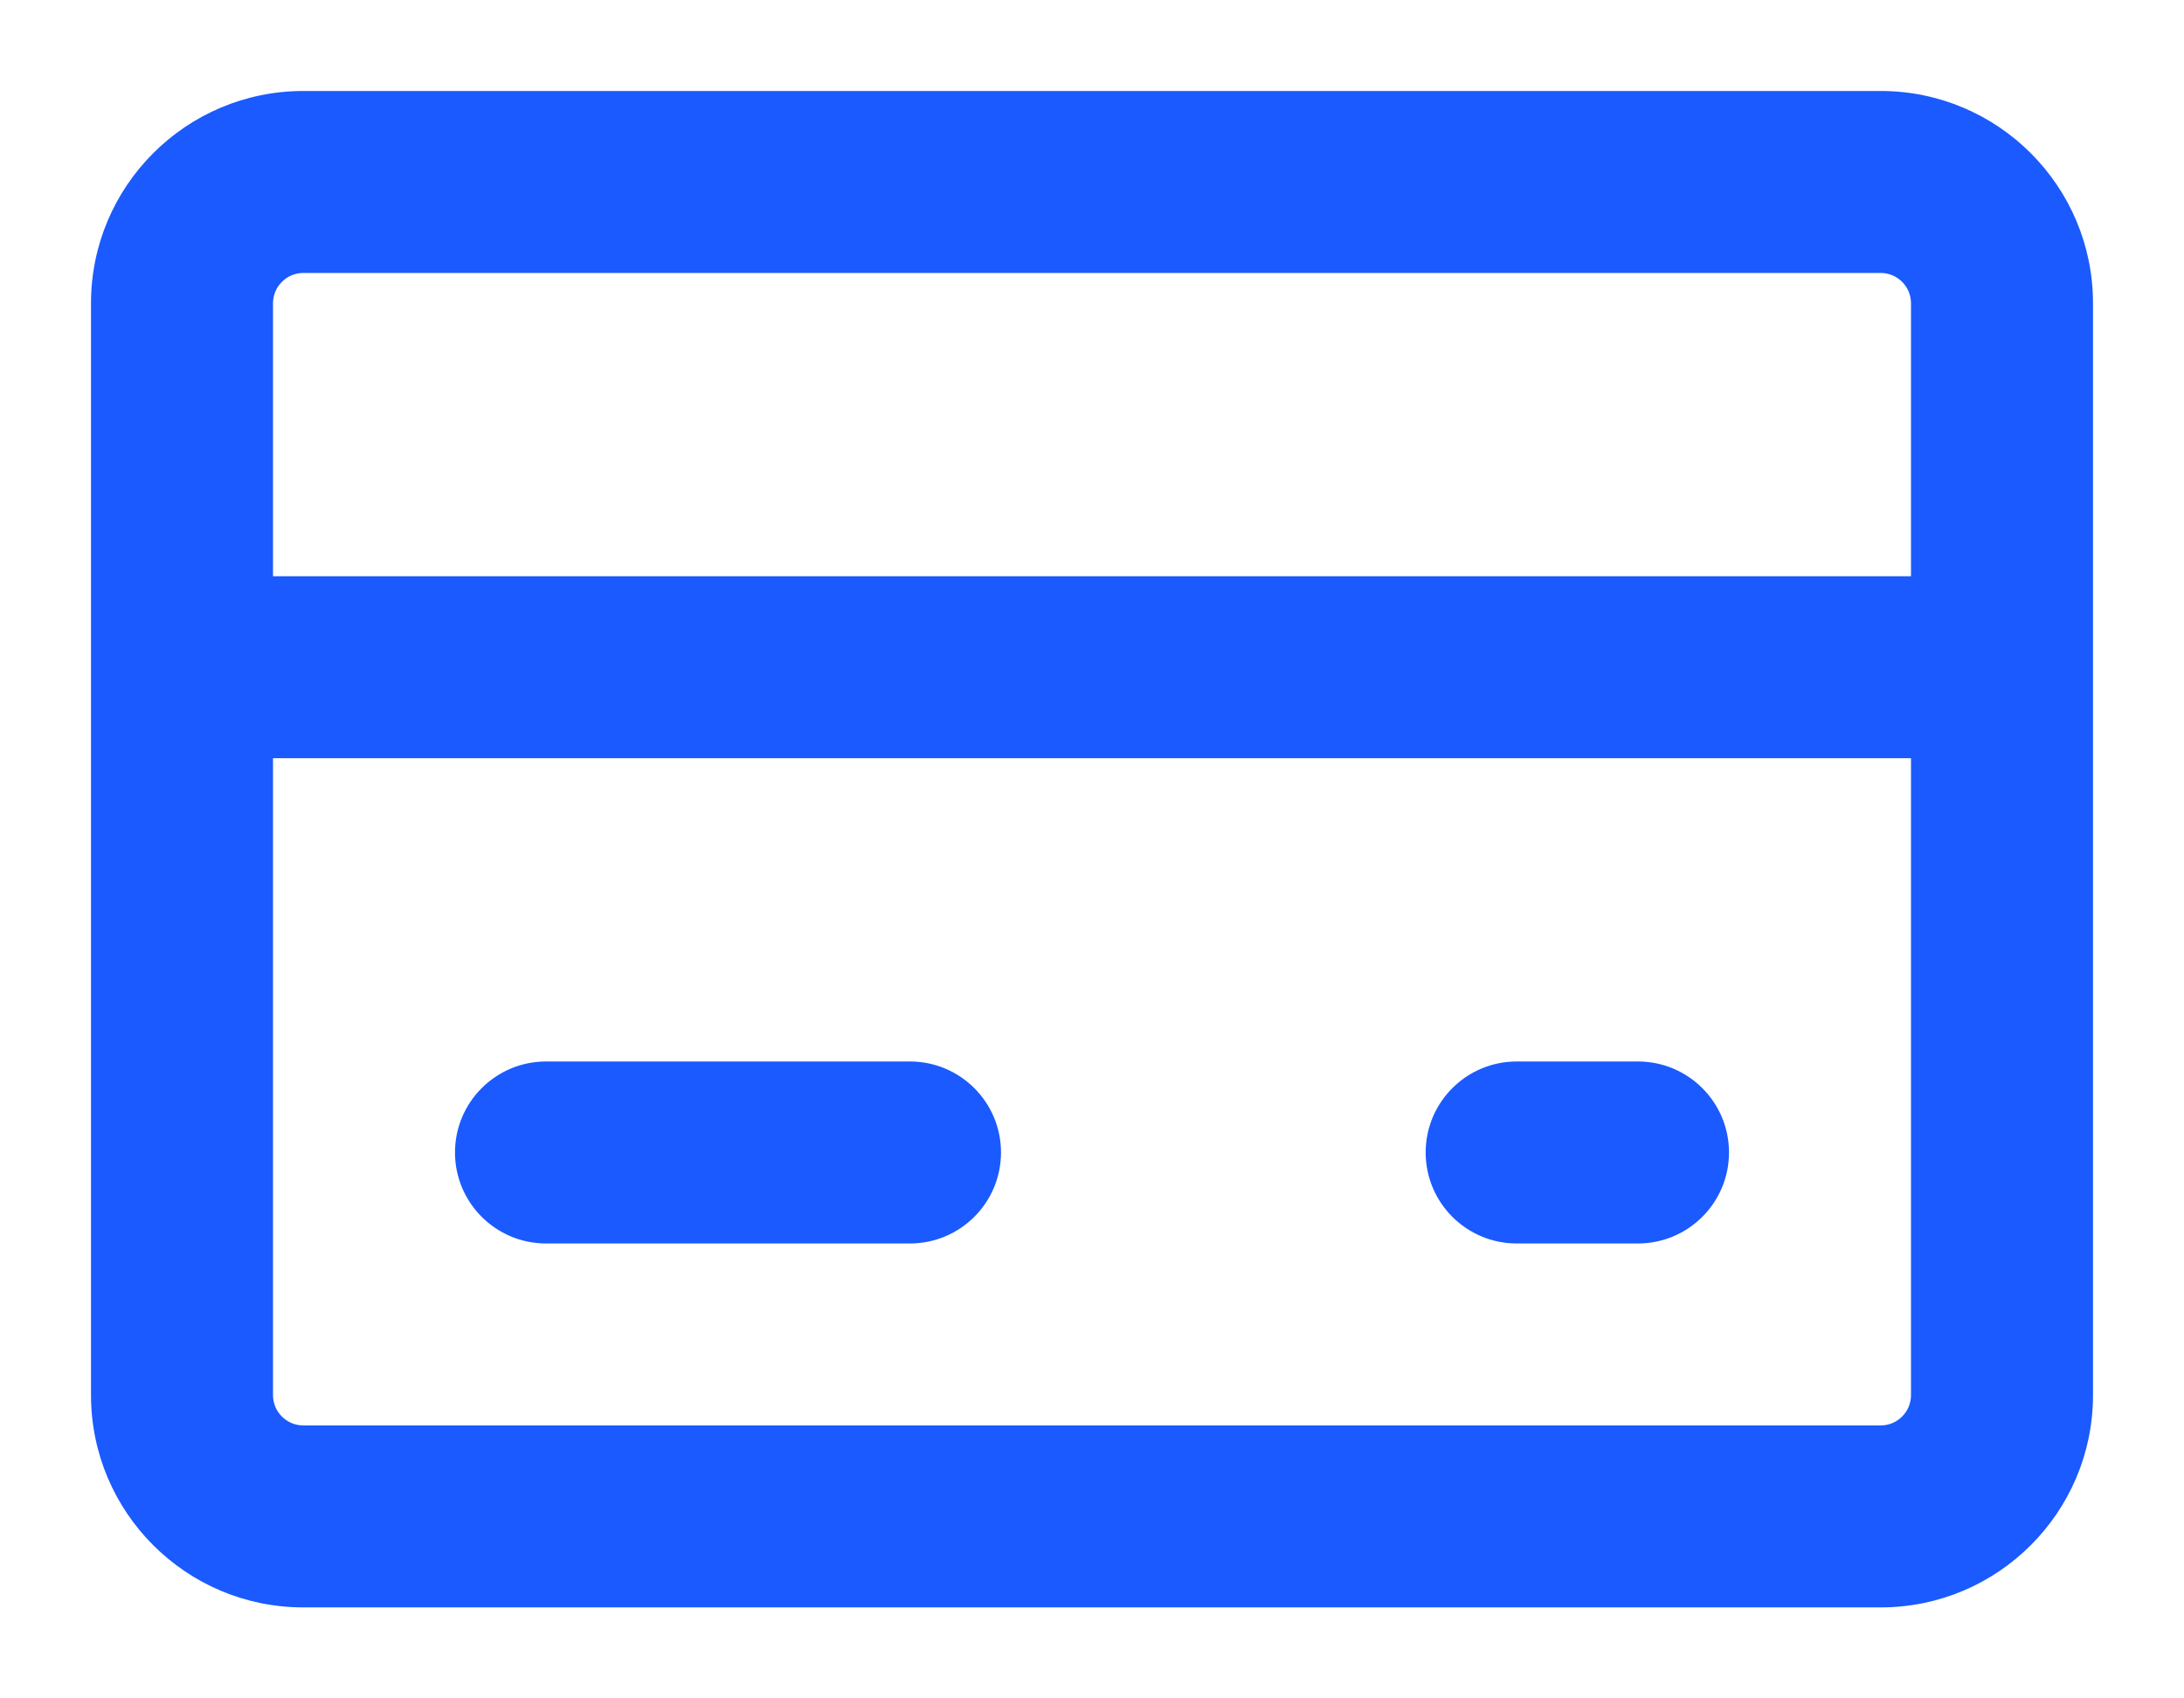 <svg width="18" height="14" viewBox="0 0 18 14" fill="none" xmlns="http://www.w3.org/2000/svg">
<path d="M4.5 8.75C4.086 8.75 3.75 9.086 3.75 9.5C3.75 9.914 4.086 10.25 4.5 10.25H7.5C7.914 10.25 8.25 9.914 8.25 9.5C8.25 9.086 7.914 8.75 7.5 8.75H4.5Z" fill="#1A5AFF"/>
<path d="M12.5 8.75C12.086 8.75 11.75 9.086 11.75 9.5C11.75 9.914 12.086 10.25 12.5 10.25H13.5C13.914 10.25 14.25 9.914 14.25 9.5C14.25 9.086 13.914 8.75 13.5 8.75H12.5Z" fill="#1A5AFF"/>
<path fill-rule="evenodd" clip-rule="evenodd" d="M0.75 2.5C0.75 1.534 1.534 0.75 2.5 0.75H15.5C16.466 0.75 17.25 1.534 17.25 2.5V11.5C17.25 12.466 16.466 13.25 15.5 13.25H2.5C1.534 13.25 0.75 12.466 0.75 11.5V2.5ZM2.25 2.5C2.25 2.362 2.362 2.25 2.5 2.25H15.5C15.638 2.25 15.75 2.362 15.75 2.5V4.75H2.25V2.5ZM15.75 6.25V11.5C15.75 11.638 15.638 11.75 15.5 11.75H2.5C2.362 11.75 2.25 11.638 2.25 11.5V6.25H15.75Z" fill="#1A5AFF"/>
</svg>
